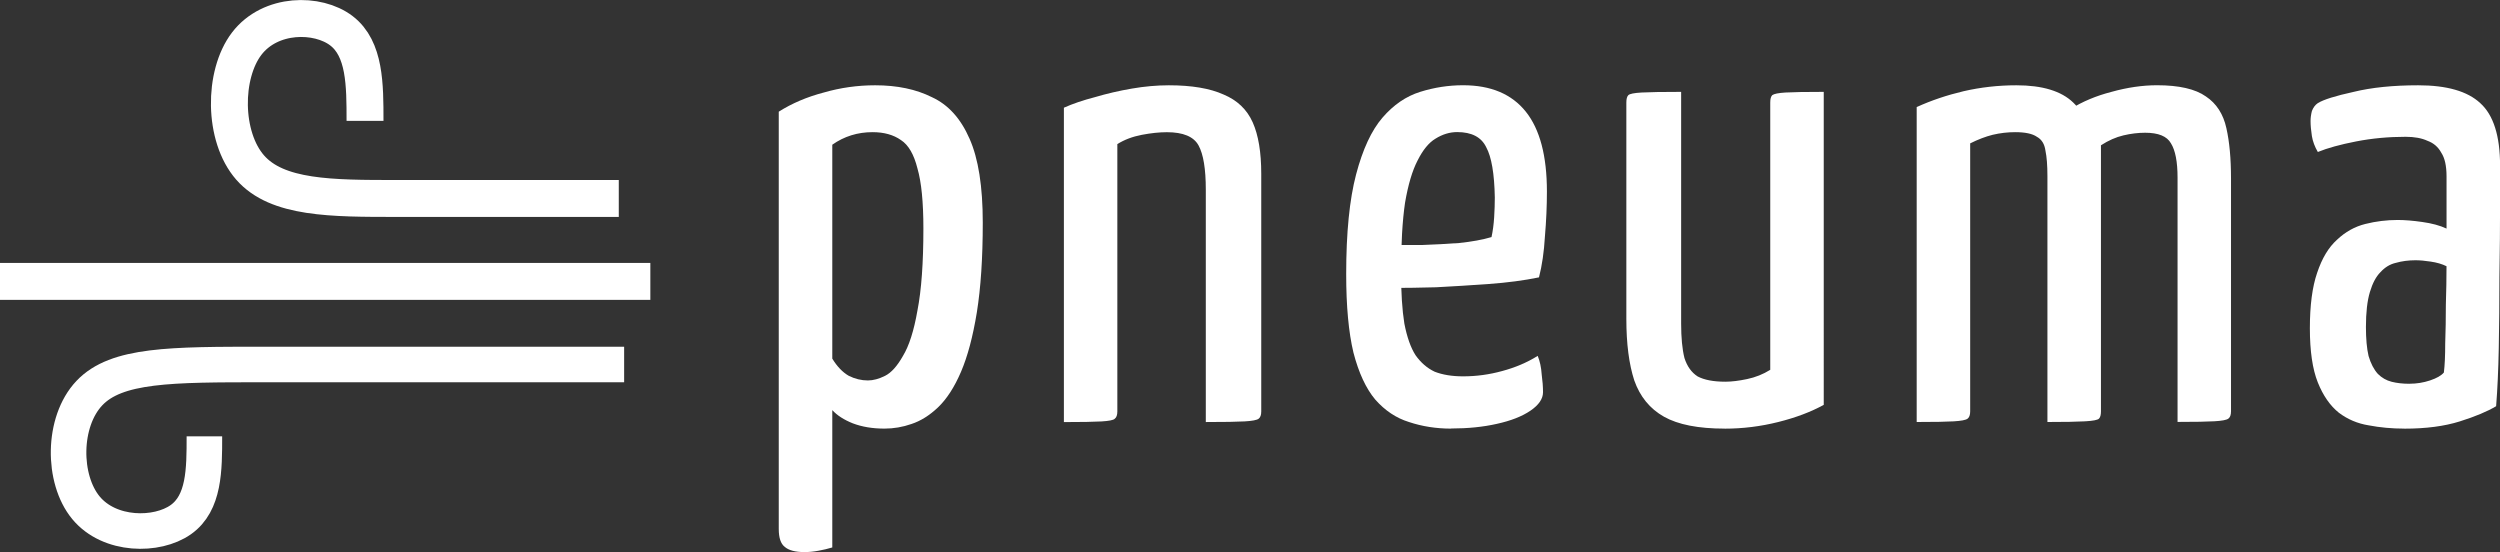 <?xml version="1.0" encoding="UTF-8" standalone="no"?>
<svg
   xmlns:osb="http://www.openswatchbook.org/uri/2009/osb"
   xmlns:dc="http://purl.org/dc/elements/1.1/"
   xmlns:cc="http://creativecommons.org/ns#"
   xmlns:rdf="http://www.w3.org/1999/02/22-rdf-syntax-ns#"
   xmlns:svg="http://www.w3.org/2000/svg"
   xmlns="http://www.w3.org/2000/svg"
   xmlns:sodipodi="http://sodipodi.sourceforge.net/DTD/sodipodi-0.dtd"
   xmlns:inkscape="http://www.inkscape.org/namespaces/inkscape"
   width="65.338mm"
   height="14.428mm"
   viewBox="0 0 65.338 14.428"
   version="1.1"
   id="svg8"
   sodipodi:docname="logo-light.svg"
   inkscape:version="1.0.1 (c497b03c, 2020-09-10)">
  <rect x="0" y="0" width="65.338" height="14.428" fill="#333333" stroke="none"/>
  <defs
     id="defs2">
    <inkscape:path-effect
       effect="bspline"
       id="path-effect3328"
       is_visible="true"
       lpeversion="1"
       weight="33.333"
       steps="2"
       helper_size="0"
       apply_no_weight="true"
       apply_with_weight="true"
       only_selected="false" />
    <inkscape:path-effect
       effect="bspline"
       id="path-effect3324"
       is_visible="true"
       lpeversion="1"
       weight="33.333"
       steps="2"
       helper_size="0"
       apply_no_weight="true"
       apply_with_weight="true"
       only_selected="false" />
    <inkscape:path-effect
       effect="bspline"
       id="path-effect3320"
       is_visible="true"
       lpeversion="1"
       weight="33.333"
       steps="2"
       helper_size="0"
       apply_no_weight="true"
       apply_with_weight="true"
       only_selected="false" />
    <inkscape:path-effect
       effect="bspline"
       id="path-effect3316"
       is_visible="true"
       lpeversion="1"
       weight="33.333"
       steps="2"
       helper_size="0"
       apply_no_weight="true"
       apply_with_weight="true"
       only_selected="false" />
    <inkscape:path-effect
       effect="bspline"
       id="path-effect3312"
       is_visible="true"
       lpeversion="1"
       weight="33.333"
       steps="2"
       helper_size="0"
       apply_no_weight="true"
       apply_with_weight="true"
       only_selected="false" />
    <inkscape:path-effect
       effect="bspline"
       id="path-effect3308"
       is_visible="true"
       lpeversion="1"
       weight="33.333"
       steps="2"
       helper_size="0"
       apply_no_weight="true"
       apply_with_weight="true"
       only_selected="false" />
    <inkscape:path-effect
       effect="bspline"
       id="path-effect3304"
       is_visible="true"
       lpeversion="1"
       weight="33.333"
       steps="2"
       helper_size="0"
       apply_no_weight="true"
       apply_with_weight="true"
       only_selected="false" />
    <linearGradient
       id="linearGradient2841"
       osb:paint="gradient">
      <stop
         style="stop-color:#000000;stop-opacity:1;"
         offset="0"
         id="stop2837" />
      <stop
         style="stop-color:#000000;stop-opacity:0;"
         offset="1"
         id="stop2839" />
    </linearGradient>
    <linearGradient
       id="linearGradient893"
       osb:paint="gradient">
      <stop
         style="stop-color:#000000;stop-opacity:1;"
         offset="0"
         id="stop889" />
      <stop
         style="stop-color:#000000;stop-opacity:0;"
         offset="1"
         id="stop891" />
    </linearGradient>
    <inkscape:path-effect
       effect="spiro"
       id="path-effect44"
       is_visible="true"
       lpeversion="1" />
    <inkscape:path-effect
       effect="spiro"
       id="path-effect40"
       is_visible="true"
       lpeversion="1" />
    <inkscape:path-effect
       effect="spiro"
       id="path-effect34"
       is_visible="true"
       lpeversion="1" />
    <inkscape:path-effect
       effect="spiro"
       id="path-effect30"
       is_visible="true"
       lpeversion="1" />
    <inkscape:path-effect
       effect="spiro"
       id="path-effect26"
       is_visible="true"
       lpeversion="1" />
    <inkscape:path-effect
       effect="spiro"
       id="path-effect22"
       is_visible="true"
       lpeversion="1" />
  </defs>
  <sodipodi:namedview
     id="base"
     pagecolor="#808080"
     bordercolor="#666666"
     borderopacity="1.0"
     inkscape:pageopacity="0"
     inkscape:pageshadow="2"
     inkscape:zoom="2"
     inkscape:cx="137.73677"
     inkscape:cy="54.074762"
     inkscape:document-units="mm"
     inkscape:current-layer="layer1"
     inkscape:document-rotation="0"
     showgrid="false"
     inkscape:window-width="1440"
     inkscape:window-height="805"
     inkscape:window-x="0"
     inkscape:window-y="23"
     inkscape:window-maximized="1"
     showguides="true"
     inkscape:guide-bbox="true"
     fit-margin-top="0"
     fit-margin-left="0"
     fit-margin-right="0"
     fit-margin-bottom="0" />
  <g
     inkscape:label="Layer 1"
     inkscape:groupmode="layer"
     id="layer1"
     transform="translate(-97.76,-34.393)">
    <g
       aria-label="pneuma"
       id="text12"
       style="font-style:normal;font-weight:normal;font-size:17.256px;line-height:1.25;font-family:sans-serif;letter-spacing:0.863px;fill:#ffffff;fill-opacity:1;stroke:none;stroke-width:0.431"
       transform="translate(57.55,10.893)">
      <path
         d="m 61.236,37.929 q -0.362,0 -0.518,-0.138 -0.155,-0.121 -0.155,-0.466 V 26.419 q 0.518,-0.328 1.173,-0.5 0.656,-0.19 1.346,-0.19 0.863,0 1.484,0.311 0.638,0.293 0.984,1.087 0.345,0.777 0.345,2.191 0,1.38 -0.155,2.347 -0.155,0.949 -0.414,1.553 -0.259,0.604 -0.604,0.932 -0.328,0.311 -0.69,0.431 -0.345,0.121 -0.707,0.121 -0.466,0 -0.828,-0.138 -0.345,-0.138 -0.535,-0.345 v 3.589 q -0.173,0.052 -0.362,0.086 -0.19,0.035 -0.362,0.035 z m 1.657,-4.486 q 0.207,0 0.449,-0.121 0.242,-0.121 0.466,-0.518 0.242,-0.397 0.38,-1.191 0.155,-0.794 0.155,-2.14 0,-1.035 -0.155,-1.57 -0.138,-0.552 -0.431,-0.742 -0.293,-0.207 -0.742,-0.207 -0.587,0 -1.053,0.328 v 5.591 q 0.19,0.311 0.431,0.449 0.242,0.121 0.5,0.121 z"
         style="font-style:normal;font-variant:normal;font-weight:normal;font-stretch:normal;font-family:'Yanone Kaffeesatz';-inkscape-font-specification:'Yanone Kaffeesatz';stroke-width:0.431;fill:#ffffff"
         id="path3135" />
      <path
         d="m 68.015,34.529 v -8.214 q 0.345,-0.155 0.811,-0.276 0.466,-0.138 0.966,-0.224 0.5,-0.086 0.966,-0.086 0.897,0 1.432,0.242 0.535,0.224 0.759,0.725 0.224,0.5 0.224,1.346 v 6.212 q 0,0.138 -0.069,0.19 -0.069,0.052 -0.362,0.069 -0.293,0.017 -1.018,0.017 v -6.074 q 0,-0.811 -0.19,-1.156 -0.19,-0.345 -0.828,-0.345 -0.293,0 -0.656,0.069 -0.362,0.069 -0.638,0.242 v 6.989 q 0,0.138 -0.069,0.19 -0.052,0.052 -0.345,0.069 -0.293,0.017 -0.984,0.017 z"
         style="font-style:normal;font-variant:normal;font-weight:normal;font-stretch:normal;font-family:'Yanone Kaffeesatz';-inkscape-font-specification:'Yanone Kaffeesatz';stroke-width:0.431;fill:#ffffff"
         id="path3137" />
      <path
         d="m 78.136,34.702 q -0.587,0 -1.104,-0.173 -0.5,-0.155 -0.88,-0.587 -0.362,-0.431 -0.569,-1.225 -0.19,-0.794 -0.19,-2.053 0,-1.622 0.259,-2.606 0.259,-0.984 0.69,-1.484 0.431,-0.5 0.984,-0.673 0.552,-0.173 1.122,-0.173 1.087,0 1.639,0.69 0.552,0.69 0.552,2.088 0,0.569 -0.052,1.173 -0.035,0.604 -0.155,1.07 -0.587,0.121 -1.311,0.173 -0.725,0.052 -1.38,0.086 -0.656,0.017 -1.087,0.017 -0.414,0 -0.414,0 l 0.017,-1.139 q 0,0 0.328,0.017 0.328,0 0.794,0 0.483,-0.017 0.966,-0.052 0.5,-0.052 0.846,-0.155 0.052,-0.242 0.069,-0.518 0.017,-0.276 0.017,-0.518 -0.017,-0.932 -0.224,-1.311 -0.19,-0.397 -0.759,-0.397 -0.293,0 -0.569,0.173 -0.259,0.155 -0.466,0.569 -0.207,0.397 -0.328,1.104 -0.104,0.707 -0.104,1.812 0,0.811 0.086,1.346 0.104,0.535 0.293,0.828 0.207,0.293 0.5,0.431 0.311,0.121 0.742,0.121 0.518,0 1.018,-0.138 0.518,-0.138 0.932,-0.397 0.086,0.207 0.104,0.483 0.035,0.259 0.035,0.466 0,0.259 -0.328,0.483 -0.328,0.224 -0.88,0.345 -0.535,0.121 -1.191,0.121 z"
         style="font-style:normal;font-variant:normal;font-weight:normal;font-stretch:normal;font-family:'Yanone Kaffeesatz';-inkscape-font-specification:'Yanone Kaffeesatz';stroke-width:0.431;fill:#ffffff"
         id="path3139" />
      <path
         d="m 85.287,34.702 q -1.035,0 -1.588,-0.311 -0.552,-0.311 -0.777,-0.949 -0.207,-0.638 -0.207,-1.605 V 26.177 q 0,-0.138 0.052,-0.19 0.052,-0.052 0.345,-0.069 0.311,-0.017 1.035,-0.017 v 6.057 q 0,0.552 0.086,0.897 0.104,0.328 0.345,0.483 0.259,0.138 0.725,0.138 0.242,0 0.569,-0.069 0.328,-0.069 0.604,-0.242 V 26.177 q 0,-0.138 0.052,-0.19 0.069,-0.052 0.345,-0.069 0.293,-0.017 1.001,-0.017 V 34.081 q -0.5,0.276 -1.191,0.449 -0.69,0.173 -1.398,0.173 z"
         style="font-style:normal;font-variant:normal;font-weight:normal;font-stretch:normal;font-family:'Yanone Kaffeesatz';-inkscape-font-specification:'Yanone Kaffeesatz';stroke-width:0.431;fill:#ffffff"
         id="path3141" />
      <path
         d="M 90.303,34.529 V 26.298 q 0.569,-0.259 1.225,-0.414 0.673,-0.155 1.38,-0.155 1.018,0 1.484,0.449 0.466,0.449 0.587,1.277 0.138,0.828 0.138,1.984 v 4.814 q 0,0.138 -0.069,0.19 -0.069,0.052 -0.362,0.069 -0.293,0.017 -0.966,0.017 v -6.419 q 0,-0.431 -0.052,-0.673 -0.035,-0.259 -0.224,-0.362 -0.173,-0.121 -0.569,-0.121 -0.293,0 -0.587,0.069 -0.276,0.069 -0.587,0.224 v 7.006 q 0,0.138 -0.069,0.19 -0.069,0.052 -0.362,0.069 -0.276,0.017 -0.966,0.017 z m 3.417,0 v -7.523 q 0.155,-0.38 0.604,-0.656 0.466,-0.293 1.07,-0.449 0.621,-0.173 1.191,-0.173 0.863,0 1.277,0.293 0.414,0.276 0.535,0.828 0.121,0.535 0.121,1.311 v 6.091 q 0,0.138 -0.069,0.19 -0.069,0.052 -0.362,0.069 -0.293,0.017 -0.966,0.017 v -6.385 q 0,-0.621 -0.173,-0.897 -0.155,-0.276 -0.673,-0.276 -0.276,0 -0.569,0.069 -0.293,0.069 -0.587,0.259 v 6.954 q 0,0.138 -0.052,0.19 -0.052,0.052 -0.345,0.069 -0.293,0.017 -1.001,0.017 z"
         style="font-style:normal;font-variant:normal;font-weight:normal;font-stretch:normal;font-family:'Yanone Kaffeesatz';-inkscape-font-specification:'Yanone Kaffeesatz';stroke-width:0.431;fill:#ffffff"
         id="path3143" />
      <path
         d="m 103.046,34.702 q -0.483,0 -0.932,-0.086 -0.431,-0.069 -0.776,-0.328 -0.345,-0.276 -0.552,-0.794 -0.207,-0.518 -0.207,-1.415 0,-0.897 0.19,-1.449 0.19,-0.569 0.518,-0.863 0.328,-0.311 0.742,-0.414 0.414,-0.104 0.846,-0.104 0.276,0 0.638,0.052 0.38,0.052 0.638,0.173 0,0 0,-0.242 0,-0.242 0,-0.552 0,-0.328 0,-0.569 0,-0.414 -0.138,-0.621 -0.121,-0.224 -0.362,-0.311 -0.224,-0.104 -0.569,-0.104 -0.673,0 -1.294,0.121 -0.621,0.121 -1.001,0.276 -0.121,-0.207 -0.155,-0.414 -0.035,-0.224 -0.035,-0.397 0,-0.121 0.035,-0.259 0.052,-0.138 0.155,-0.207 0.224,-0.138 0.932,-0.293 0.707,-0.173 1.691,-0.173 1.122,0 1.622,0.466 0.518,0.466 0.518,1.639 v 0.915 q 0,0.984 -0.017,1.984 0,0.984 -0.017,1.864 -0.017,0.863 -0.069,1.519 -0.345,0.207 -0.949,0.397 -0.604,0.19 -1.449,0.19 z m 0.138,-1.173 q 0.276,0 0.535,-0.086 0.259,-0.086 0.362,-0.207 0.035,-0.276 0.035,-0.759 0.017,-0.483 0.017,-1.018 0.017,-0.535 0.017,-1.001 -0.173,-0.086 -0.414,-0.121 -0.224,-0.035 -0.397,-0.035 -0.276,0 -0.518,0.069 -0.224,0.052 -0.397,0.242 -0.173,0.173 -0.276,0.518 -0.104,0.345 -0.104,0.915 0,0.466 0.069,0.759 0.086,0.293 0.242,0.466 0.155,0.155 0.362,0.207 0.207,0.052 0.466,0.052 z"
         style="font-style:normal;font-variant:normal;font-weight:normal;font-stretch:normal;font-family:'Yanone Kaffeesatz';-inkscape-font-specification:'Yanone Kaffeesatz';stroke-width:0.431;fill:#ffffff"
         id="path3145" />
    </g>
    <path
       style="fill:none;stroke:#ffffff;stroke-width:0.965;stroke-linecap:butt;stroke-linejoin:miter;stroke-miterlimit:4;stroke-dasharray:none;stroke-opacity:1"
       d="m 113.932,39.58 c -2.033,0 -4.065,0 -5.789,0 -1.724,0 -3.138,0 -3.846,-0.809 -0.707,-0.809 -0.707,-2.428 -0.089,-3.237 0.619,-0.809 1.856,-0.809 2.474,-0.338 0.618,0.471 0.618,1.414 0.618,2.356"
       id="path3318"
       inkscape:path-effect="#path-effect3320"
       inkscape:original-d="m 113.93221,39.579926 c -2.03251,2.65e-4 -4.06528,2.65e-4 -6.09831,0 -1.41444,2.65e-4 -2.82909,2.65e-4 -4.24403,0 2.7e-4,-1.61821 2.7e-4,-3.236619 0,-4.855323 1.23732,2.64e-4 2.47433,2.64e-4 3.7111,0 2.6e-4,0.942789 2.6e-4,1.88528 0,2.827522"
       sodipodi:nodetypes="cccccc" />
    <path
       style="fill:none;stroke:#ffffff;stroke-width:0.965;stroke-linecap:butt;stroke-linejoin:miter;stroke-miterlimit:4;stroke-dasharray:none;stroke-opacity:1"
       d="m 114.757,41.748 c -3.733,0 -7.466,0 -10.299,0 -2.833,0 -4.766,0 -6.698,0"
       id="path3322"
       sodipodi:nodetypes="ccc"
       inkscape:original-d="m 114.75743,41.747961 c -3.73301,2.65e-4 -7.46629,2.65e-4 -11.19983,0 -1.93238,2.65e-4 -3.864957,2.65e-4 -5.797842,0"
       inkscape:path-effect="#path-effect3324" />
    <path
       style="fill:none;stroke:#ffffff;stroke-width:0.929;stroke-linecap:butt;stroke-linejoin:miter;stroke-miterlimit:4;stroke-dasharray:none;stroke-opacity:1"
       d="m 114.072,43.919 c -3.479,0 -6.958,0 -9.405,0 -2.448,0 -3.864,0 -4.572,0.749 -0.708,0.749 -0.708,2.246 -0.089,2.995 0.619,0.749 1.858,0.749 2.477,0.313 0.619,-0.436 0.619,-1.308 0.619,-2.18"
       id="path3326"
       inkscape:path-effect="#path-effect3328"
       inkscape:original-d="m 114.07221,43.919412 c -3.47869,2.65e-4 -6.95765,2.65e-4 -10.43686,0 -1.41593,-2.45e-4 -2.83207,-2.45e-4 -4.248504,0 2.7e-4,1.497475 2.7e-4,2.995134 0,4.493065 1.238634,-2.44e-4 2.476944,-2.44e-4 3.715014,0 2.7e-4,-0.872447 2.7e-4,-1.744618 0,-2.616559"
       sodipodi:nodetypes="cccccc" />
  </g>
</svg>
